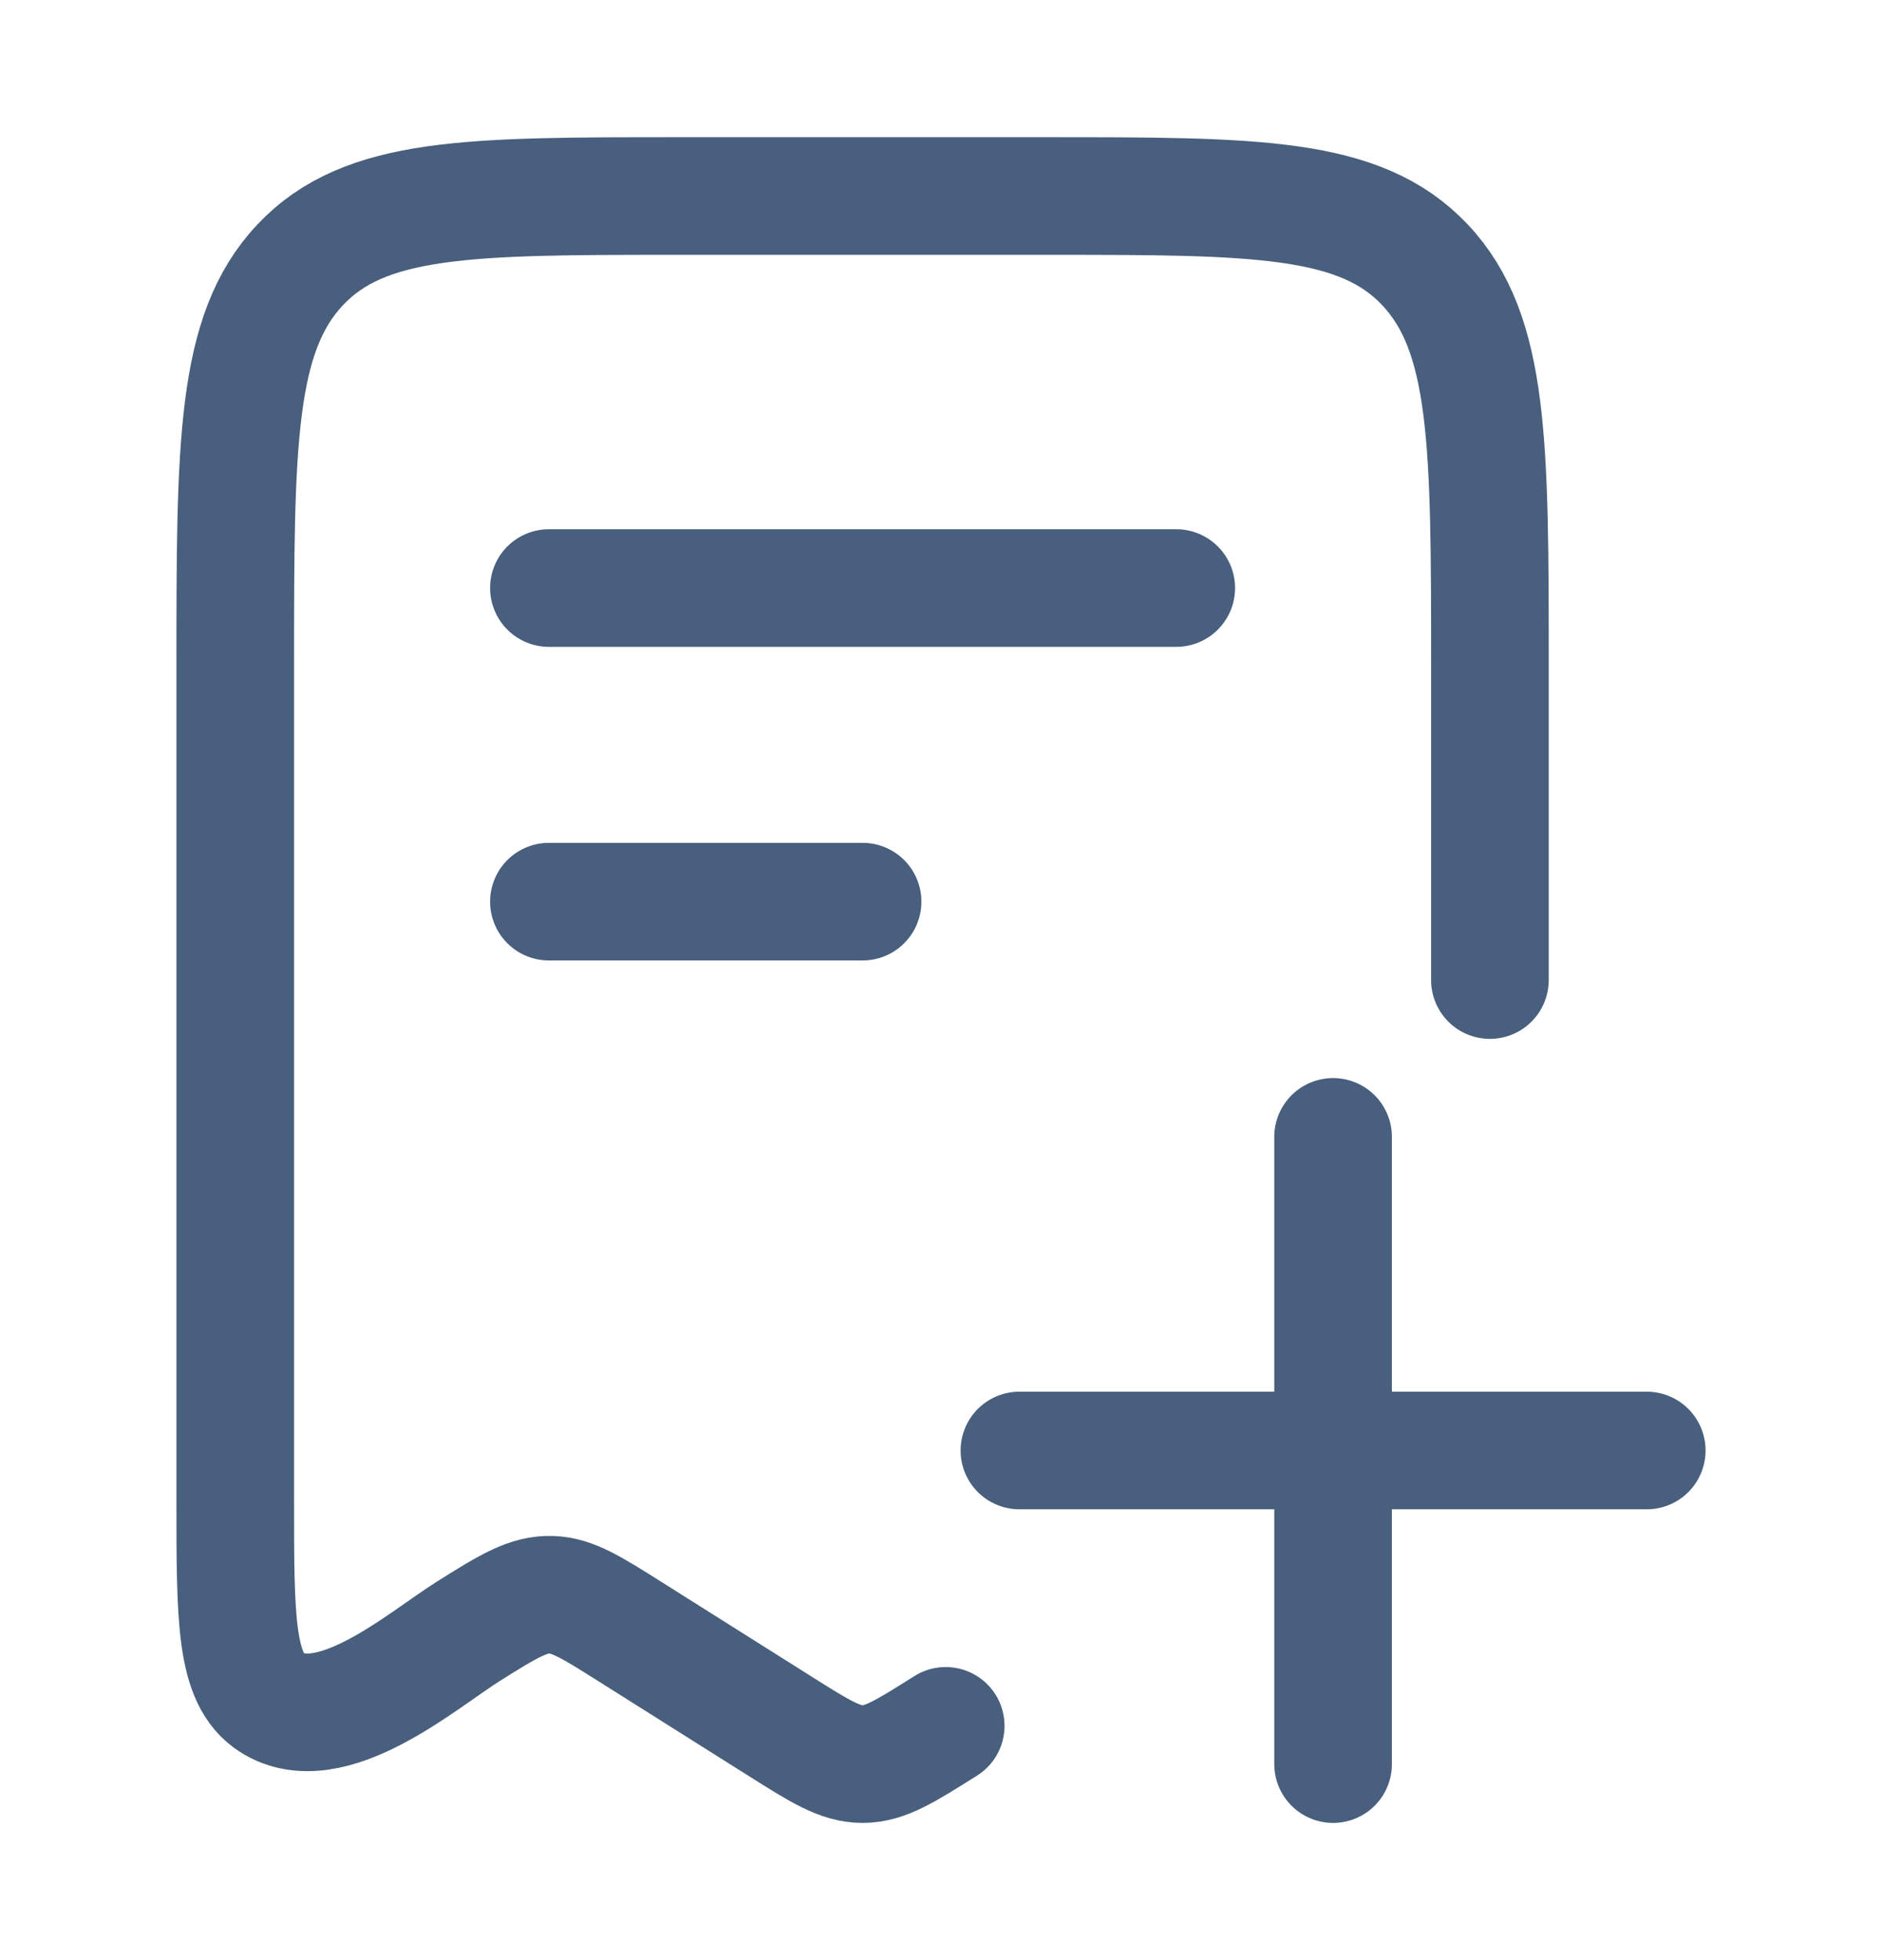 <svg width="24" height="25" viewBox="0 0 24 25" fill="none" xmlns="http://www.w3.org/2000/svg">
<path d="M12.06 22.012C11.544 22.337 11.287 22.5 11 22.5C10.713 22.5 10.455 22.337 9.94 22.012L8.029 20.807C7.544 20.501 7.302 20.349 7.033 20.34C6.742 20.33 6.495 20.477 5.971 20.807C5.384 21.177 4.217 22.197 3.462 21.711C3 21.413 3 20.657 3 19.146V8.5C3 5.672 3 4.257 3.827 3.379C4.654 2.5 5.985 2.5 8.647 2.5H13.353C16.015 2.5 17.346 2.5 18.173 3.379C19 4.257 19 5.672 19 8.5V12.5" stroke="#485F7D" stroke-width="1.5" stroke-linecap="round" stroke-linejoin="round"/>
<path d="M11 11.5H7" stroke="#485F7D" stroke-width="1.5" stroke-linecap="round" stroke-linejoin="round"/>
<path d="M17 14.5V22.5M21 18.5H13" stroke="#485F7D" stroke-width="1.5" stroke-linecap="round" stroke-linejoin="round"/>
<path d="M15 7.5H7" stroke="#485F7D" stroke-width="1.5" stroke-linecap="round" stroke-linejoin="round"/>
</svg>
